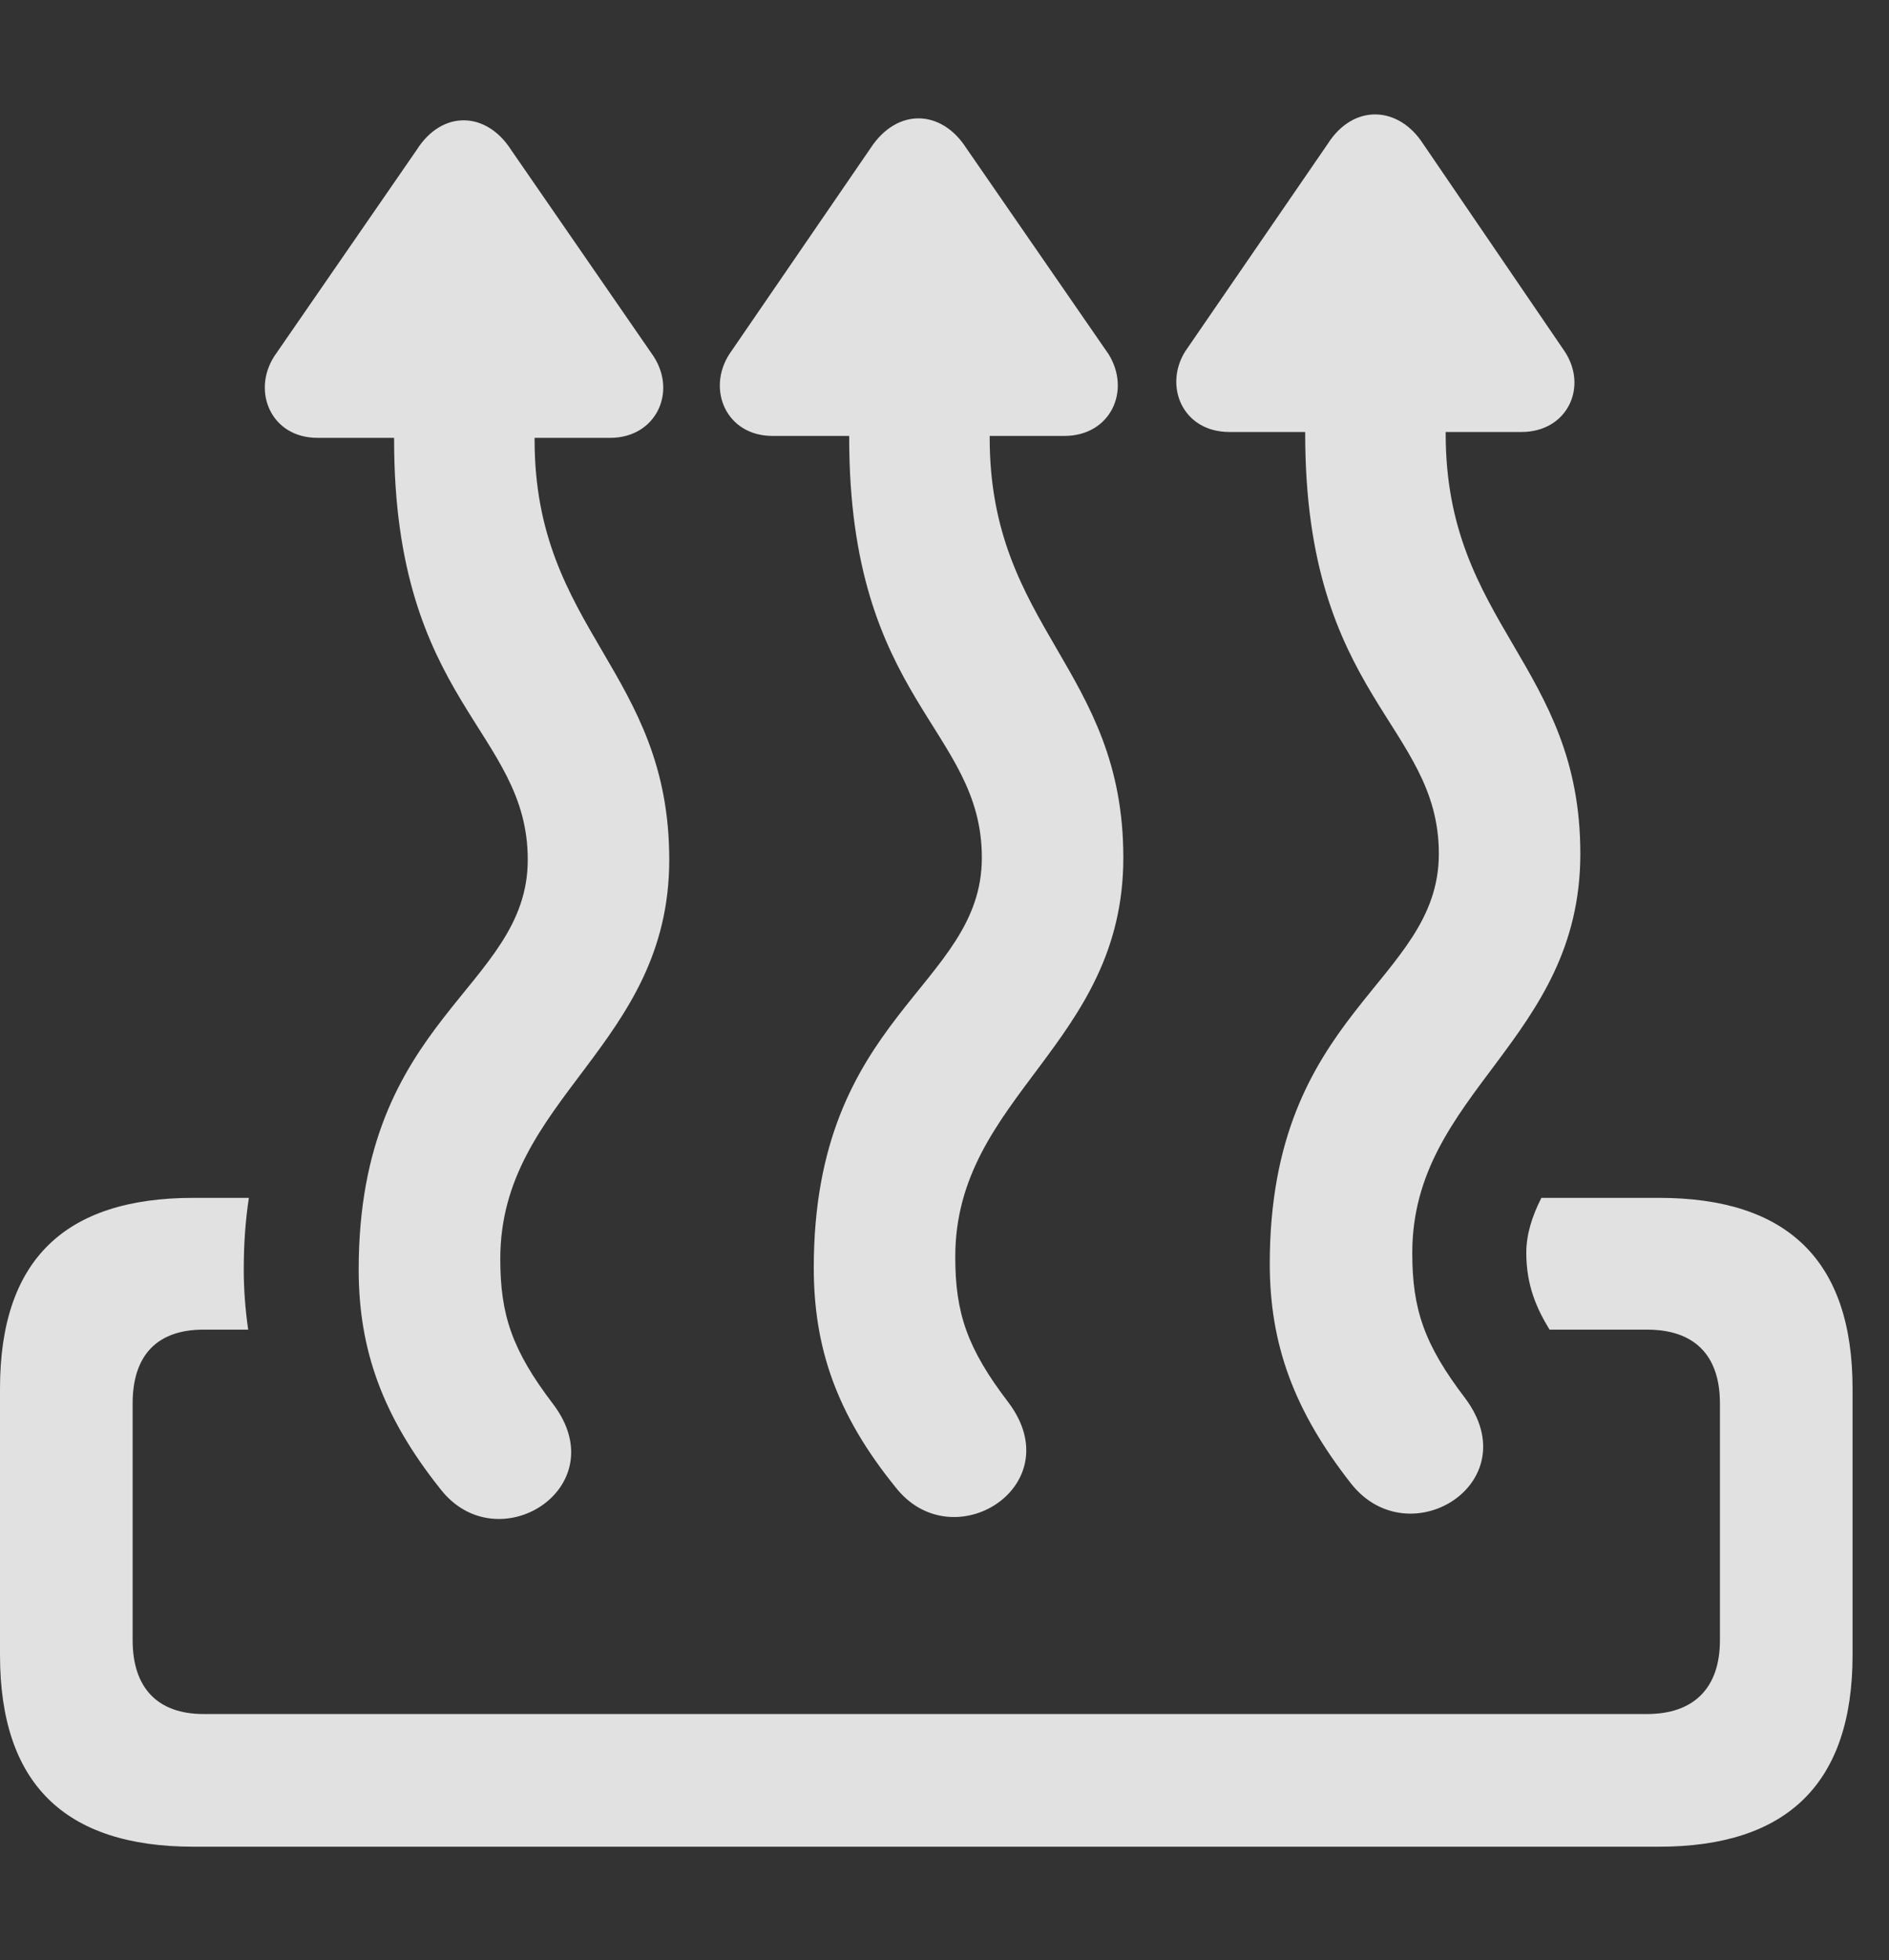 <?xml version="1.0" encoding="UTF-8"?>
<!--Generator: Apple Native CoreSVG 341-->
<!DOCTYPE svg
PUBLIC "-//W3C//DTD SVG 1.1//EN"
       "http://www.w3.org/Graphics/SVG/1.1/DTD/svg11.dtd">
<svg version="1.1" xmlns="http://www.w3.org/2000/svg" xmlns:xlink="http://www.w3.org/1999/xlink" viewBox="0 0 18.77 19.47">
 <rect x="0" y="0" width="18.77" height="19.47" fill="#333333" stroke="none"/>
 <g>
  <rect height="19.47" opacity="0" width="18.77" x="0" y="0"/>
  <path d="M18.408 13.793L18.408 16.439C18.408 17.709 17.764 18.343 16.484 18.343L1.924 18.343C0.635 18.343 0 17.709 0 16.439L0 13.793C0 12.523 0.635 11.898 1.924 11.898L2.473 11.898C2.439 12.119 2.422 12.358 2.422 12.611C2.422 12.803 2.437 13.004 2.466 13.207L2.021 13.207C1.572 13.207 1.318 13.451 1.318 13.939L1.318 16.293C1.318 16.771 1.572 17.025 2.021 17.025L16.367 17.025C16.826 17.025 17.09 16.771 17.09 16.293L17.09 13.939C17.09 13.451 16.826 13.207 16.367 13.207L15.397 13.207C15.269 12.998 15.166 12.767 15.166 12.445C15.166 12.261 15.223 12.081 15.316 11.898L16.484 11.898C17.764 11.898 18.408 12.523 18.408 13.793Z" fill="white" fill-opacity="0.85"/>
  <path d="M2.725 3.539C2.5 3.89 2.695 4.349 3.154 4.349L3.916 4.349L3.916 4.369C3.916 6.986 5.244 7.25 5.244 8.539C5.244 9.828 3.564 10.092 3.564 12.611C3.564 13.402 3.799 14.066 4.375 14.789C4.941 15.521 6.123 14.779 5.498 13.949C5.088 13.412 4.971 13.06 4.971 12.504C4.971 10.902 6.65 10.394 6.65 8.539C6.65 6.664 5.312 6.263 5.312 4.369L5.312 4.349L6.064 4.349C6.514 4.349 6.729 3.9 6.494 3.539L5.078 1.488C4.834 1.107 4.395 1.088 4.141 1.488ZM7.246 3.519C7.021 3.871 7.217 4.33 7.676 4.33L8.438 4.33L8.438 4.349C8.438 6.967 9.756 7.23 9.756 8.519C9.756 9.808 8.086 10.072 8.086 12.592C8.086 13.383 8.311 14.047 8.896 14.769C9.463 15.502 10.645 14.76 10.02 13.93C9.609 13.392 9.492 13.041 9.492 12.484C9.492 10.883 11.162 10.375 11.162 8.519C11.162 6.644 9.834 6.244 9.834 4.349L9.834 4.33L10.576 4.33C11.035 4.33 11.24 3.881 11.016 3.519L9.6 1.469C9.355 1.088 8.916 1.068 8.652 1.469ZM11.777 3.49C11.562 3.832 11.748 4.291 12.217 4.291L12.969 4.291L12.969 4.31C12.969 6.928 14.297 7.191 14.297 8.48C14.297 9.769 12.617 10.033 12.617 12.553C12.617 13.344 12.852 14.008 13.428 14.74C14.004 15.463 15.185 14.73 14.56 13.89C14.15 13.353 14.033 13.002 14.033 12.445C14.033 10.844 15.703 10.336 15.703 8.48C15.703 6.605 14.365 6.205 14.365 4.31L14.365 4.291L15.117 4.291C15.576 4.291 15.781 3.842 15.547 3.49L14.141 1.429C13.896 1.049 13.447 1.029 13.193 1.429Z" fill="white" fill-opacity="0.85"/>
 </g>
</svg>
